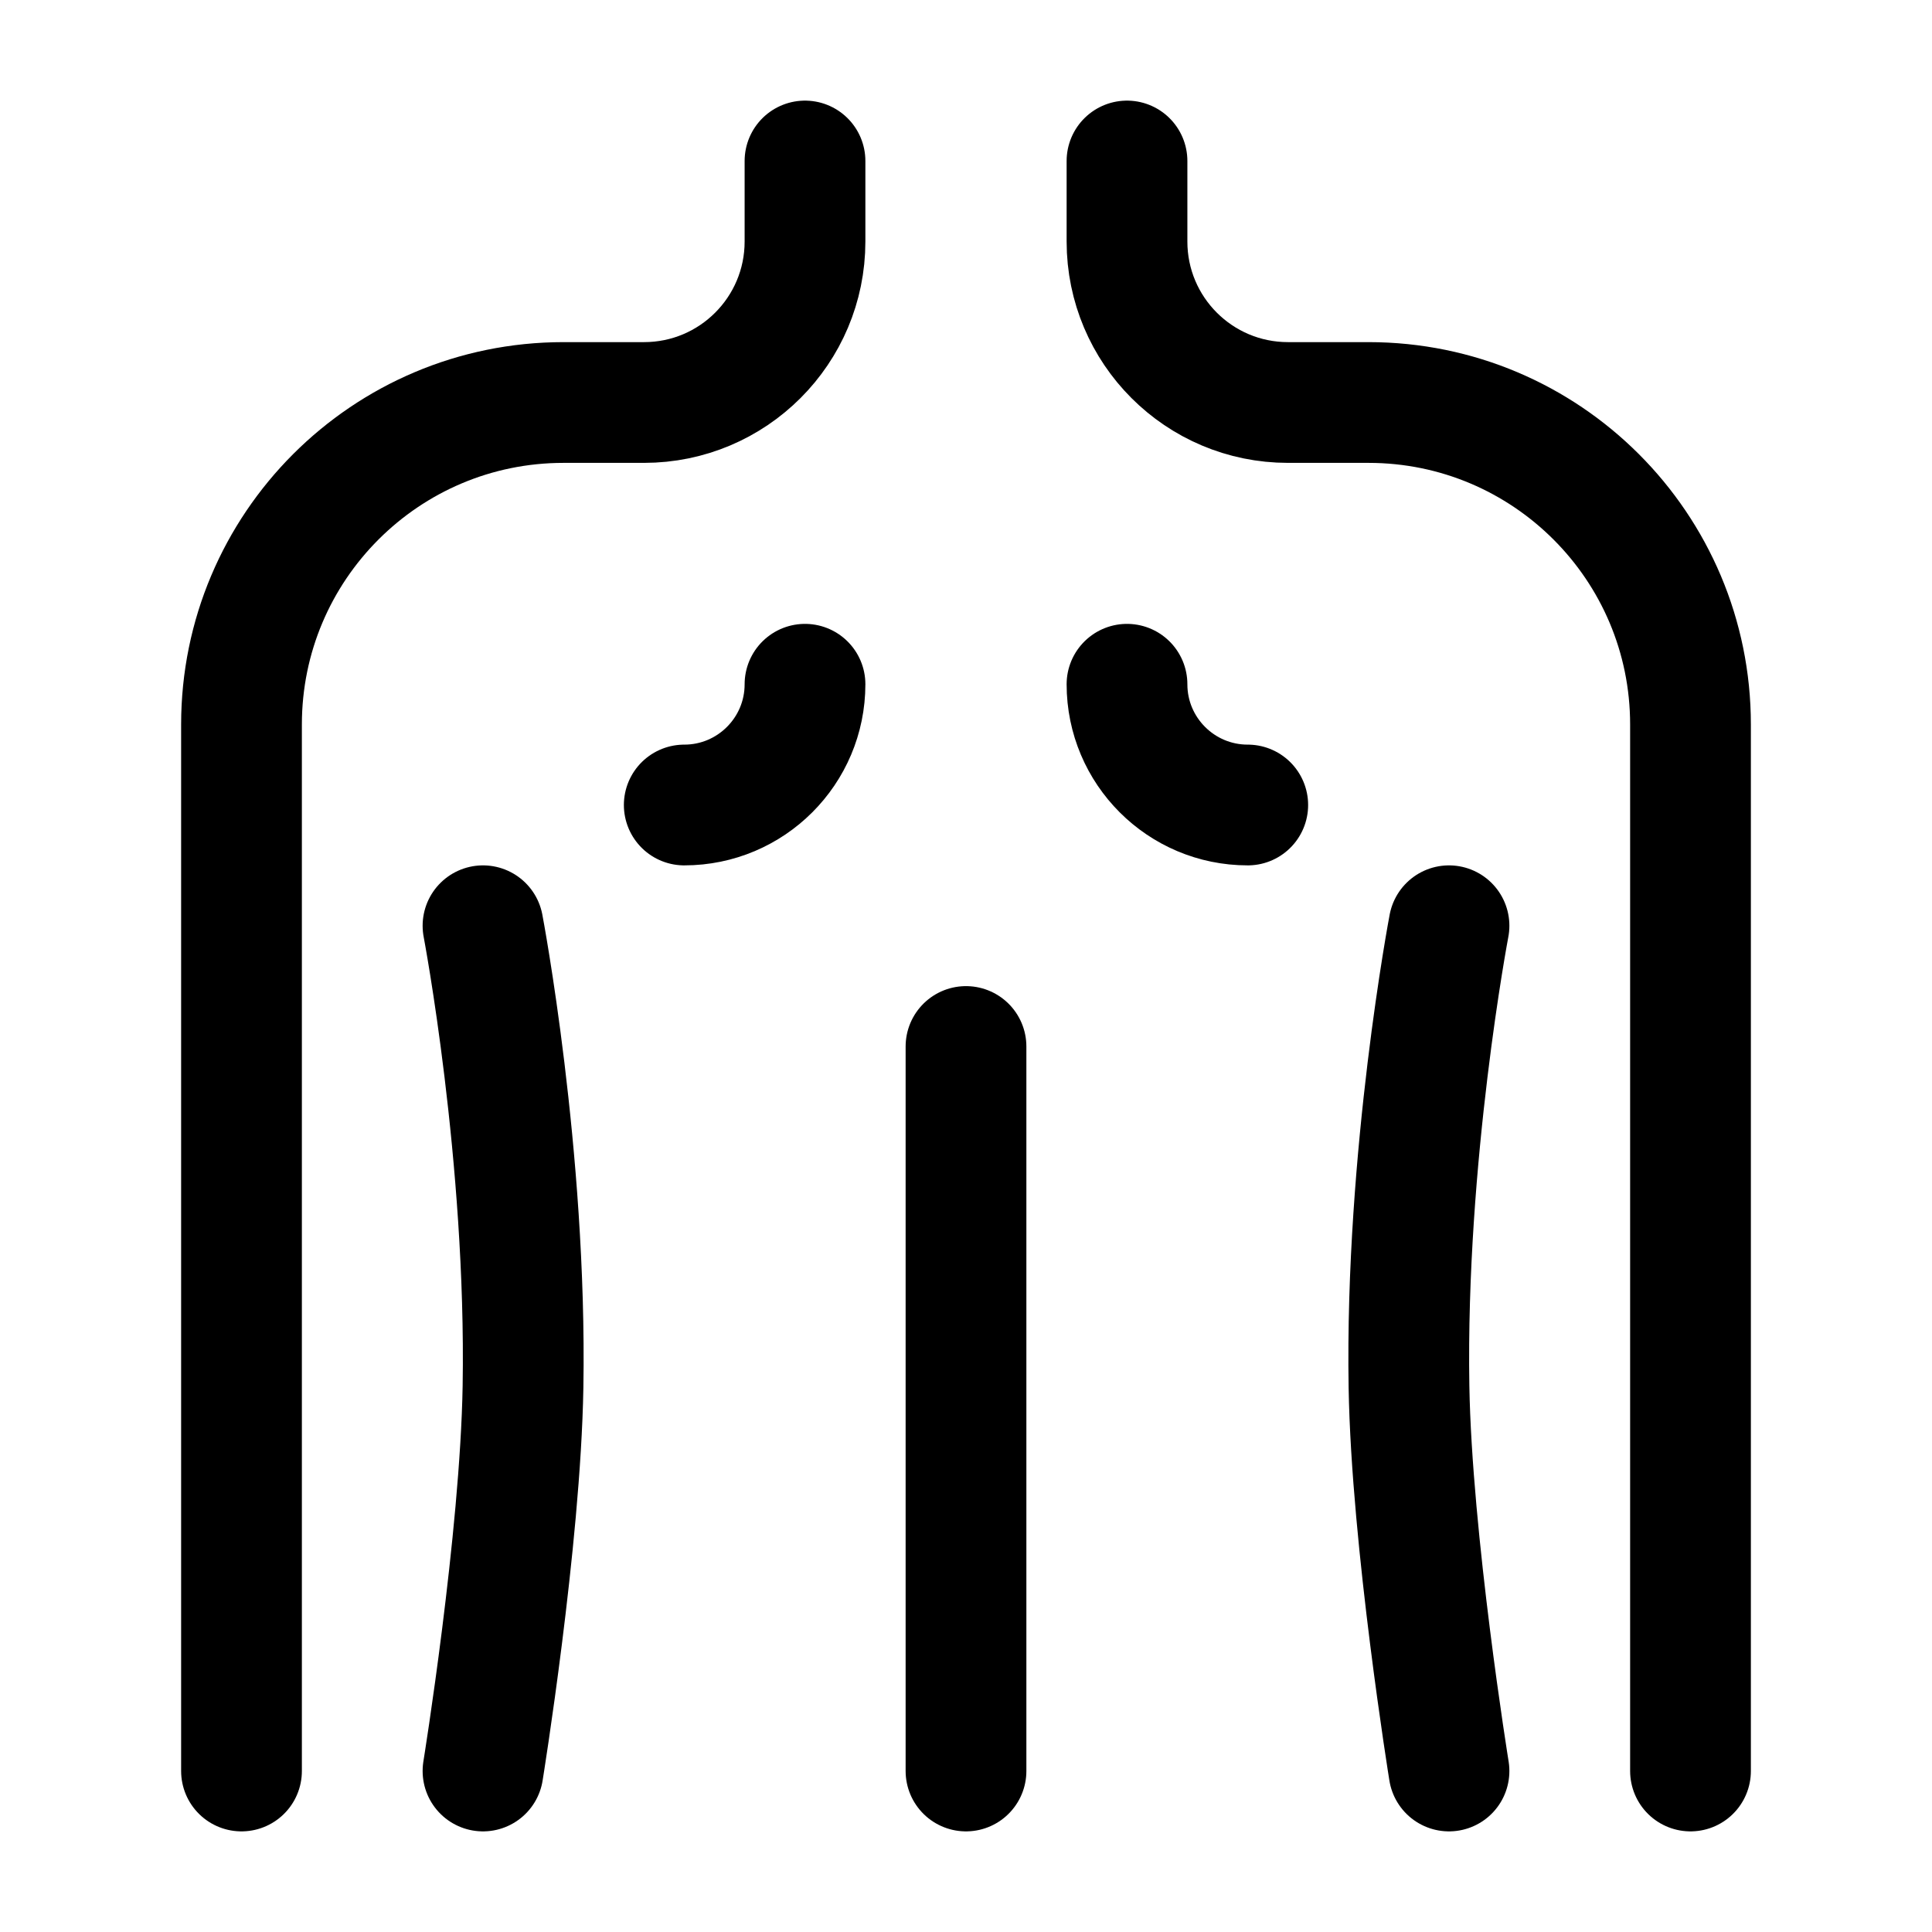 <svg width="24" height="24" viewBox="0 0 24 24" fill="none" xmlns="http://www.w3.org/2000/svg">
    <path d="M15.5 10C14.672 10 14 9.328 14 8.5M8.5 10C9.328 10 10 9.328 10 8.5" stroke="currentColor" stroke-width="1.5" stroke-linecap="round" stroke-linejoin="round"/>
    <path d="M14 2V3C14 4.105 14.895 5 16 5H17C19.209 5 21 6.791 21 9V22" stroke="currentColor" stroke-width="1.5" stroke-linecap="round" stroke-linejoin="round"/>
    <path d="M10 2V3C10 4.105 9.105 5 8 5H7C4.791 5 3 6.791 3 9V22" stroke="currentColor" stroke-width="1.5" stroke-linecap="round" stroke-linejoin="round"/>
    <path d="M12 13V22" stroke="currentColor" stroke-width="1.5" stroke-linecap="round" stroke-linejoin="round"/>
    <path d="M18 11.5C18 11.5 17.455 14.364 17.503 17.227C17.535 19.127 18 22 18 22" stroke="currentColor" stroke-width="1.5" stroke-linecap="round" stroke-linejoin="round"/>
    <path d="M6 11.5C6 11.5 6.545 14.364 6.497 17.227C6.465 19.127 6 22 6 22" stroke="currentColor" stroke-width="1.5" stroke-linecap="round" stroke-linejoin="round"/>
</svg>
